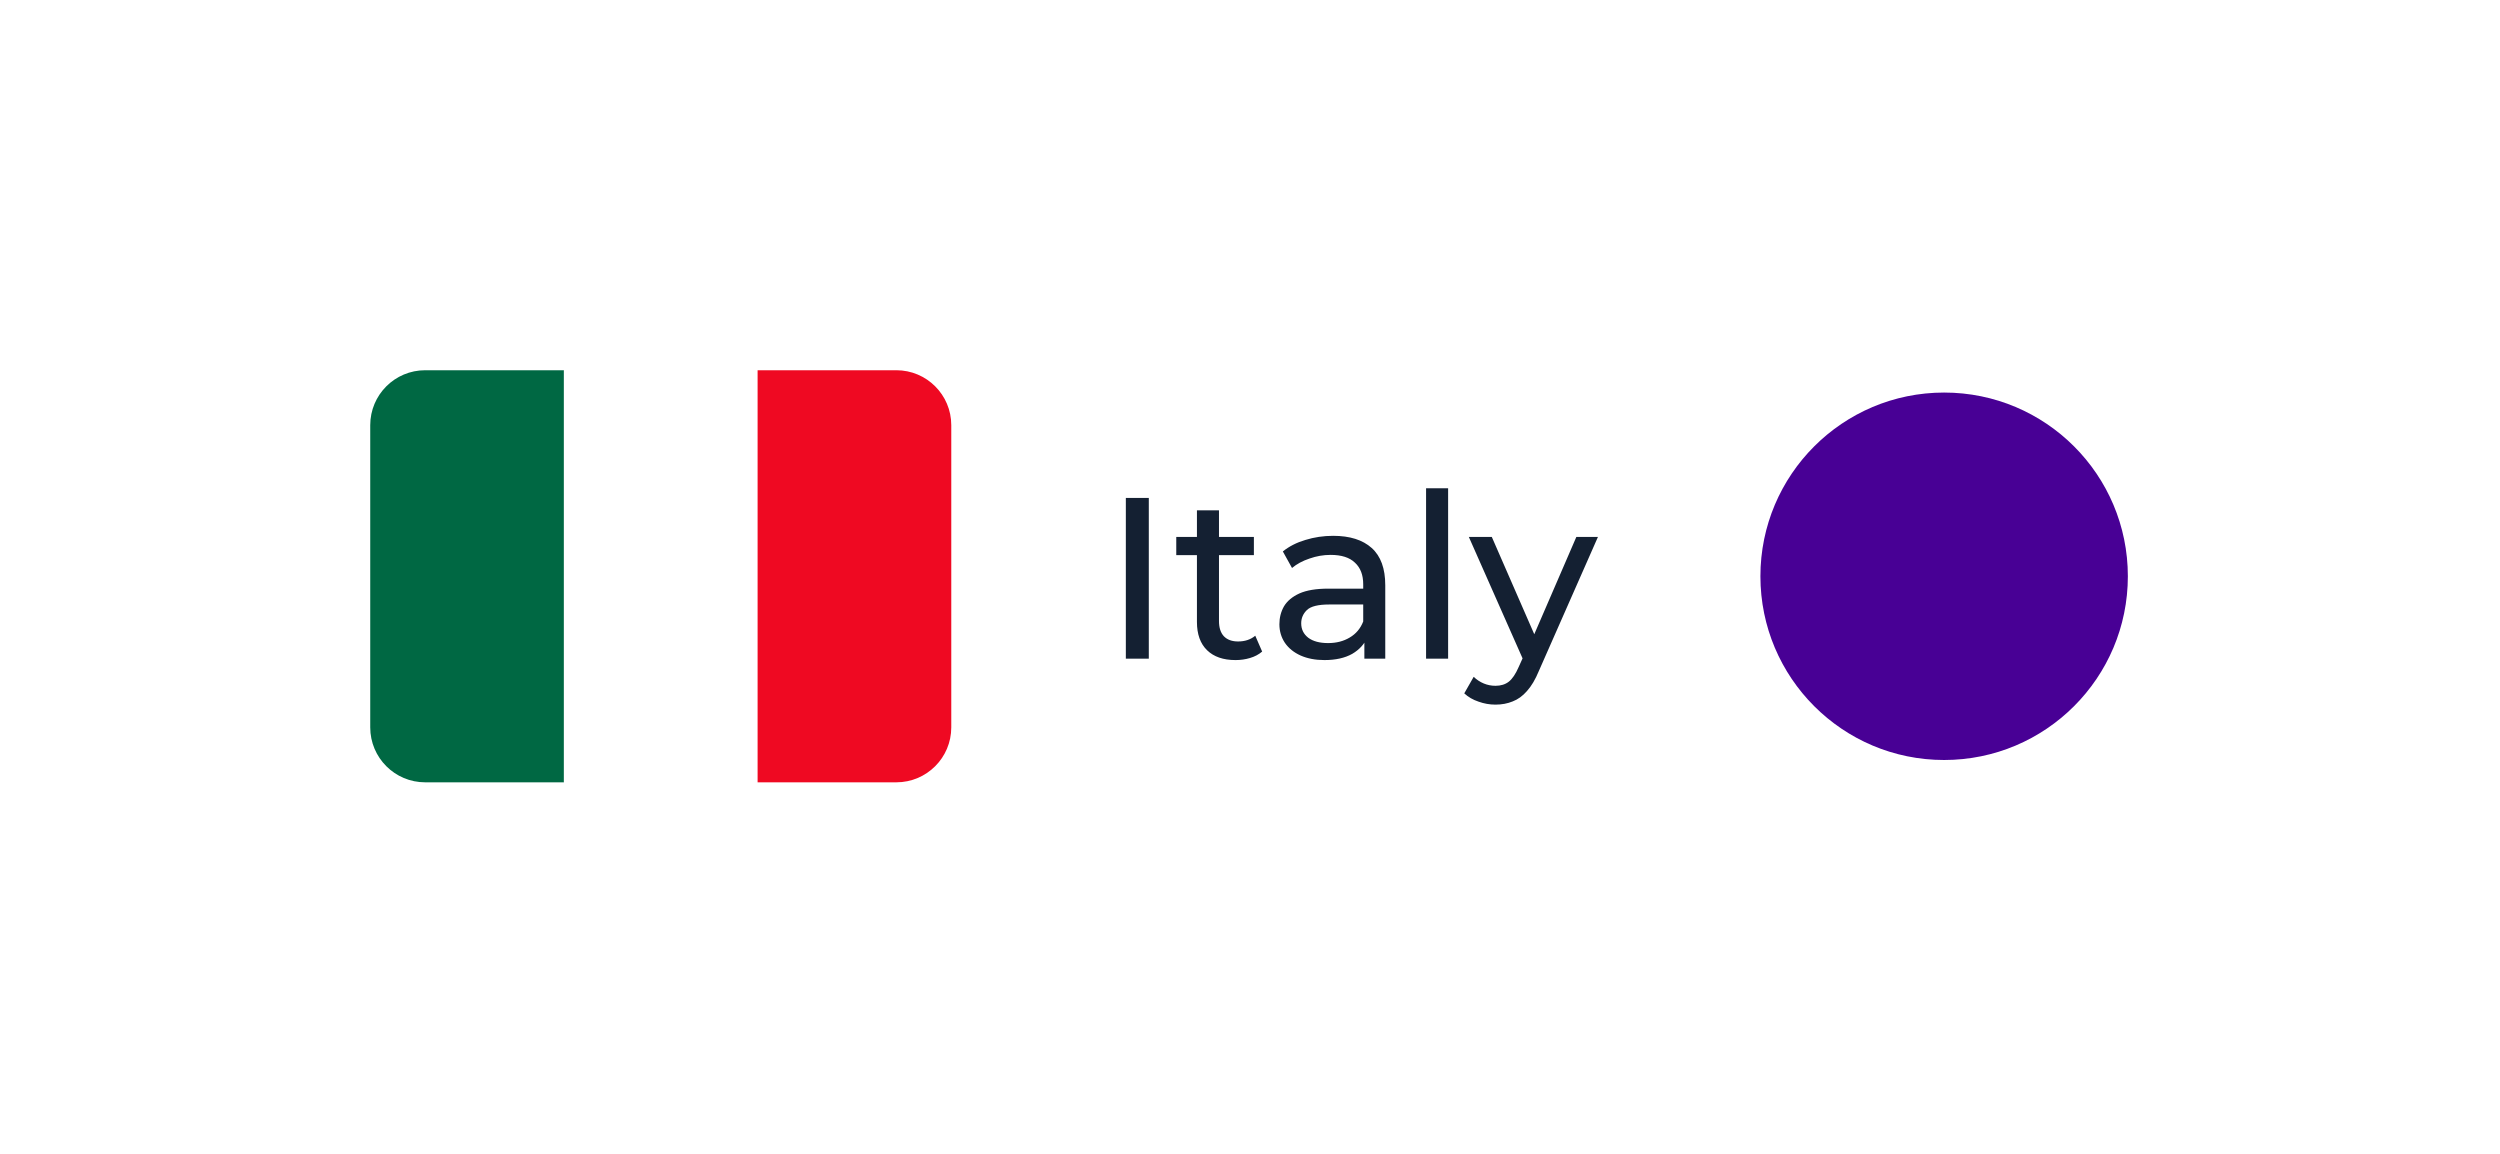 <svg width="182" height="84" viewBox="0 0 182 84" fill="none" xmlns="http://www.w3.org/2000/svg">
<g filter="url(#filter0_d_1474_1787)">
<rect x="13" y="8" width="149.862" height="51.905" rx="11.323" fill="white"/>
<path d="M23.953 22.953C23.953 20.744 25.744 18.953 27.953 18.953H38.053V48.953H27.953C25.744 48.953 23.953 47.162 23.953 44.953V22.953Z" fill="#006843"/>
<rect x="38.053" y="18.953" width="14.1" height="30" fill="white"/>
<path d="M52.153 18.953H62.253C64.462 18.953 66.253 20.744 66.253 22.953V44.953C66.253 47.162 64.462 48.953 62.253 48.953H52.153V18.953Z" fill="#EF0922"/>
<path d="M78.961 39.953V28.249H80.633V39.953H78.961ZM86.945 40.053C86.054 40.053 85.363 39.813 84.872 39.334C84.382 38.855 84.137 38.169 84.137 37.278V29.152H85.742V37.211C85.742 37.69 85.859 38.058 86.093 38.314C86.338 38.571 86.683 38.699 87.129 38.699C87.631 38.699 88.049 38.559 88.383 38.281L88.885 39.434C88.64 39.646 88.344 39.802 87.999 39.903C87.664 40.003 87.313 40.053 86.945 40.053ZM82.632 32.412V31.091H88.283V32.412H82.632ZM96.326 39.953V38.08L96.242 37.729V34.536C96.242 33.856 96.042 33.332 95.641 32.964C95.25 32.585 94.66 32.396 93.868 32.396C93.344 32.396 92.832 32.485 92.33 32.663C91.829 32.83 91.405 33.059 91.059 33.349L90.391 32.145C90.848 31.777 91.394 31.498 92.029 31.309C92.676 31.108 93.35 31.008 94.052 31.008C95.267 31.008 96.203 31.303 96.861 31.894C97.519 32.485 97.847 33.388 97.847 34.602V39.953H96.326ZM93.417 40.053C92.759 40.053 92.18 39.942 91.678 39.719C91.188 39.496 90.809 39.189 90.541 38.799C90.274 38.398 90.14 37.946 90.14 37.445C90.14 36.965 90.251 36.531 90.474 36.141C90.708 35.751 91.082 35.438 91.594 35.204C92.118 34.97 92.82 34.853 93.701 34.853H96.51V36.007H93.768C92.965 36.007 92.425 36.141 92.146 36.408C91.868 36.676 91.728 36.999 91.728 37.378C91.728 37.813 91.901 38.164 92.246 38.431C92.592 38.688 93.071 38.816 93.684 38.816C94.286 38.816 94.81 38.682 95.256 38.414C95.713 38.147 96.042 37.757 96.242 37.244L96.56 38.348C96.348 38.871 95.975 39.289 95.44 39.602C94.905 39.903 94.231 40.053 93.417 40.053ZM100.818 39.953V27.547H102.423V39.953H100.818ZM105.872 43.297C105.448 43.297 105.036 43.224 104.635 43.079C104.233 42.945 103.888 42.745 103.598 42.477L104.284 41.273C104.506 41.485 104.752 41.647 105.019 41.758C105.287 41.87 105.571 41.926 105.872 41.926C106.262 41.926 106.585 41.825 106.842 41.625C107.098 41.424 107.338 41.067 107.561 40.555L108.112 39.334L108.279 39.133L111.757 31.091H113.329L109.032 40.839C108.775 41.463 108.486 41.953 108.162 42.31C107.85 42.667 107.505 42.918 107.126 43.062C106.747 43.218 106.329 43.297 105.872 43.297ZM107.979 40.237L103.932 31.091H105.604L109.049 38.983L107.979 40.237Z" fill="#142032"/>
<circle cx="138.533" cy="33.953" r="13.375" fill="#480095"/>
</g>
<defs>
<filter id="filter0_d_1474_1787" x="0" y="0" width="181.862" height="83.905" filterUnits="userSpaceOnUse" color-interpolation-filters="sRGB">
<feFlood flood-opacity="0" result="BackgroundImageFix"/>
<feColorMatrix in="SourceAlpha" type="matrix" values="0 0 0 0 0 0 0 0 0 0 0 0 0 0 0 0 0 0 127 0" result="hardAlpha"/>
<feOffset dx="3" dy="8"/>
<feGaussianBlur stdDeviation="8"/>
<feColorMatrix type="matrix" values="0 0 0 0 0.282 0 0 0 0 0 0 0 0 0 0.584 0 0 0 0.15 0"/>
<feBlend mode="normal" in2="BackgroundImageFix" result="effect1_dropShadow_1474_1787"/>
<feBlend mode="normal" in="SourceGraphic" in2="effect1_dropShadow_1474_1787" result="shape"/>
</filter>
</defs>
</svg>
